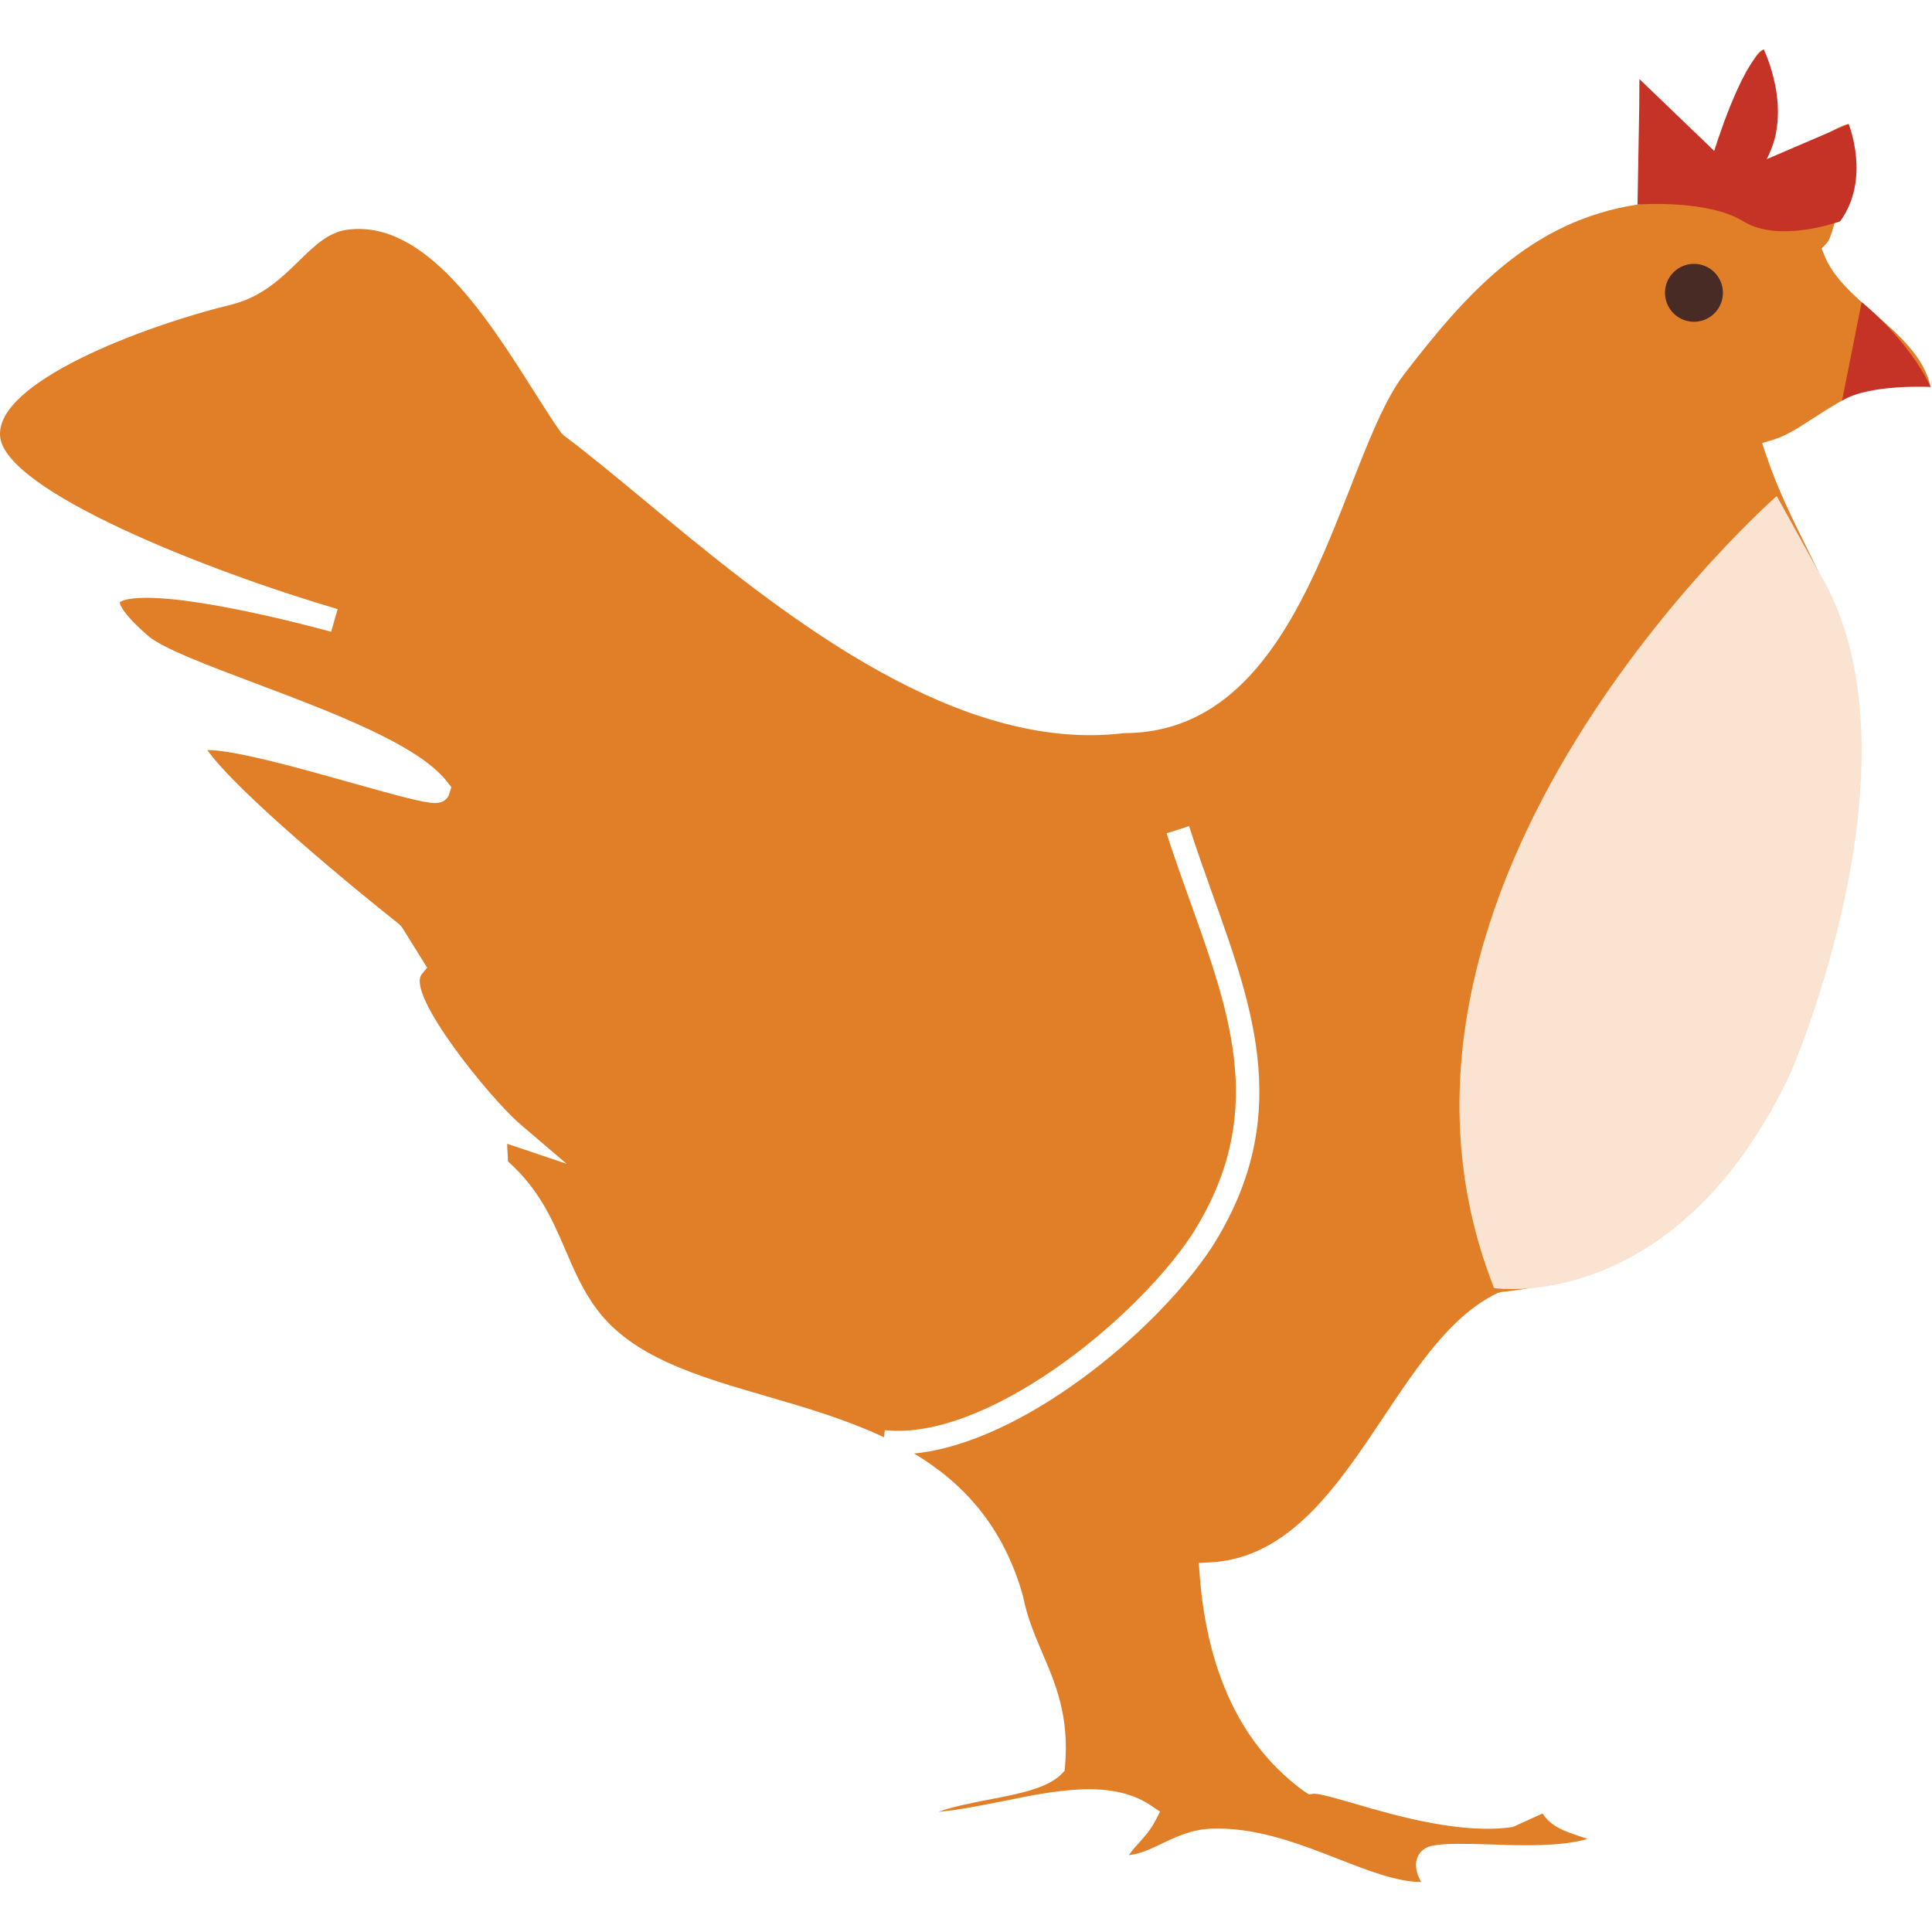 <?xml version="1.0" encoding="UTF-8" standalone="no"?>
<!DOCTYPE svg PUBLIC "-//W3C//DTD SVG 1.1//EN" "http://www.w3.org/Graphics/SVG/1.1/DTD/svg11.dtd">
<svg width="100%" height="100%" viewBox="0 0 313 313" version="1.1" xmlns="http://www.w3.org/2000/svg" xmlns:xlink="http://www.w3.org/1999/xlink" xml:space="preserve" xmlns:serif="http://www.serif.com/" style="fill-rule:evenodd;clip-rule:evenodd;stroke-linejoin:round;stroke-miterlimit:1.414;">
    <g transform="matrix(1,0,0,1,0,8)">
        <path d="M282.429,38.219C282.429,41.925 279.429,44.928 275.723,44.928C272.023,44.928 269.02,41.925 269.02,38.219C269.02,34.516 272.023,31.516 275.723,31.516C279.429,31.516 282.429,34.516 282.429,38.219Z" style="fill:rgb(73,43,38);fill-rule:nonzero;"/>
    </g>
    <g transform="matrix(1,0,0,1,0,8)">
        <path d="M274.438,44.131C271.842,44.131 269.742,42.025 269.742,39.437C269.742,36.844 271.851,34.744 274.438,34.744C277.026,34.744 279.126,36.844 279.126,39.437C279.126,42.025 277.038,44.131 274.438,44.131ZM245.107,287.981C237.076,289.216 226.645,286.322 219.61,284.256C216.688,283.394 213.923,282.597 212.817,282.597L212.06,282.703L211.323,282.241C201.273,274.969 195.576,263.156 194.357,247.153L194.213,245.216L196.142,245.112C208.888,244.409 216.654,232.794 224.148,221.562C229.835,213.044 235.201,205.028 242.62,201.481L243.248,201.309C276.826,197.866 295.67,169.978 300.842,116.078C302.376,100.159 297.67,90.719 292.688,80.709C290.388,76.059 287.988,71.266 286.104,65.653L285.479,63.784L287.36,63.209C289.37,62.619 291.601,61.162 293.948,59.637C298.054,57 302.676,53.988 308.204,53.988C309.742,53.988 311.251,54.222 312.77,54.694C311.773,49.884 307.67,46.291 303.663,42.784C300.242,39.787 297.013,36.962 295.57,33.394L295.126,32.262L295.967,31.369C297.382,29.834 299.407,17.781 299.498,12.091C298.326,12.222 295.679,13.828 293.907,14.894C291.97,16.078 290.713,16.803 289.679,17.031L286.188,17.8L287.482,14.475C288.223,12.603 287.448,5.416 285.732,0C283.813,0.787 283.345,3.719 283.126,8.991C282.998,12.369 282.892,15.041 281.298,16.403L279.785,17.691L278.807,16.431L277.717,16.453C274.648,16.453 270.504,15.137 265.648,4.853L265.592,4.741C265.482,8.491 265.948,15.478 266.888,23.016L267.123,24.859L265.292,25.137C247.848,27.797 237.426,39.706 227.42,52.712C224.345,56.722 221.648,63.603 218.798,70.897C211.842,88.659 203.182,110.772 182.101,110.772C180.476,110.984 178.56,111.106 176.629,111.106C150.288,111.106 123.713,89.081 104.317,72.987C99.598,69.081 95.145,65.387 91.323,62.537L90.907,62.119C89.517,60.147 87.992,57.753 86.363,55.166C79.01,43.603 68.935,27.562 56.323,29.209C53.204,29.609 50.995,31.775 48.432,34.269C45.676,36.962 42.548,40.022 37.692,41.297C22.798,44.925 -0.562,53.916 0.01,62.606C0.601,71.522 33.867,84.566 54.701,90.681L53.642,94.359C53.448,94.287 33.804,88.847 23.72,88.847C20.142,88.847 19.417,89.55 19.395,89.591C19.395,89.591 19.385,91.053 24.063,95.066C26.401,97.053 33.685,99.813 41.404,102.716C53.754,107.372 67.729,112.634 72.385,118.584L73.123,119.528L72.692,120.872C72.476,121.328 71.898,122.1 70.482,122.1C68.701,122.1 64.485,120.931 57.185,118.887C48.67,116.494 38.076,113.509 33.582,113.509C38.348,120.278 57.382,135.972 64.679,141.734L65.117,142.212L69.201,148.766L68.332,149.825C65.679,153.078 79.563,170.119 84.279,174.128L91.792,180.544L82.432,177.391L82.167,177.316C82.16,177.741 82.195,178.334 82.229,178.747C82.267,179.225 82.288,179.694 82.288,180.153C87.373,184.678 89.51,189.65 91.579,194.459C93.023,197.812 94.367,200.994 96.698,204.119C102.498,211.912 113.123,214.994 124.36,218.253C130.604,220.075 137.148,221.984 143.21,224.85L143.348,223.694C159.648,225.453 183.651,206.187 193.045,192.119C205.292,172.978 199.557,156.938 192.929,138.363C192.07,135.972 191.201,133.541 190.357,131.075C189.97,129.947 189.576,128.8 189.204,127.644L188.998,127.003L192.642,125.844C193.873,129.709 195.207,133.431 196.51,137.087C203.201,155.794 209.523,173.462 196.235,194.206C187.01,208.053 165.432,225.784 148.092,227.481C155.942,232.194 162.513,239.131 165.732,250.569C166.41,254.044 167.598,256.8 168.842,259.737C171.013,264.8 173.26,270.016 172.538,278.212L172.485,278.869L172.01,279.372C169.735,281.706 165.104,282.619 160.163,283.559C157.463,284.097 154.376,284.678 152.02,285.534C155.329,285.247 158.879,284.512 162.342,283.825L162.479,283.809C167.16,282.837 172.02,281.872 176.395,281.872C180.56,281.872 183.873,282.737 186.532,284.556L187.945,285.503L187.157,287.012C186.417,288.428 185.463,289.494 184.542,290.544C183.923,291.216 183.354,291.841 182.895,292.537C184.676,292.378 186.31,291.594 188.179,290.703C190.423,289.628 192.982,288.4 196.16,288.262C196.551,288.262 196.954,288.244 197.335,288.244C204.198,288.244 210.882,290.859 216.785,293.159C221.692,295.084 226.329,296.881 230.235,296.903C229.673,295.881 229.326,294.781 229.41,293.85C229.526,292.609 230.376,291.191 232.435,290.962C233.945,290.656 237.292,290.675 241.242,290.806C243.154,290.875 245.188,290.947 247.21,290.947C250.27,290.947 254.229,290.806 257.176,289.916C256.71,289.759 256.226,289.575 255.72,289.422C253.642,288.719 251.26,287.941 249.91,285.794" style="fill:rgb(224,127,39);fill-rule:nonzero;"/>
    </g>
    <g transform="matrix(1,0,0,1,0,8)">
        <path d="M287.845,72.356C287.845,72.356 216.254,135.162 242.048,200.678C242.048,200.678 271.373,205.241 289.985,166.075C289.985,166.075 312.77,114.184 294.51,84.403L287.845,72.356Z" style="fill:rgb(250,227,208);fill-rule:nonzero;"/>
    </g>
    <g transform="matrix(1,0,0,1,0,8)">
        <path d="M265.292,25.137L265.648,4.853L277.717,16.453C277.717,16.453 281.963,2.569 285.732,0C285.732,0 290.604,9.8 286.188,17.8L299.498,12.091C299.498,12.091 303.138,21.012 298.107,27.862C298.107,27.862 288.276,31.466 282.445,27.862C276.613,24.25 265.292,25.137 265.292,25.137Z" style="fill:rgb(197,50,38);fill-rule:nonzero;"/>
    </g>
    <g transform="matrix(1,0,0,1,0,8)">
        <path d="M298.432,56.903L301.601,40.953C301.601,40.953 309.204,46.969 312.77,54.694C312.77,54.694 302.917,54.166 298.432,56.903Z" style="fill:rgb(197,50,38);fill-rule:nonzero;"/>
    </g>
</svg>
